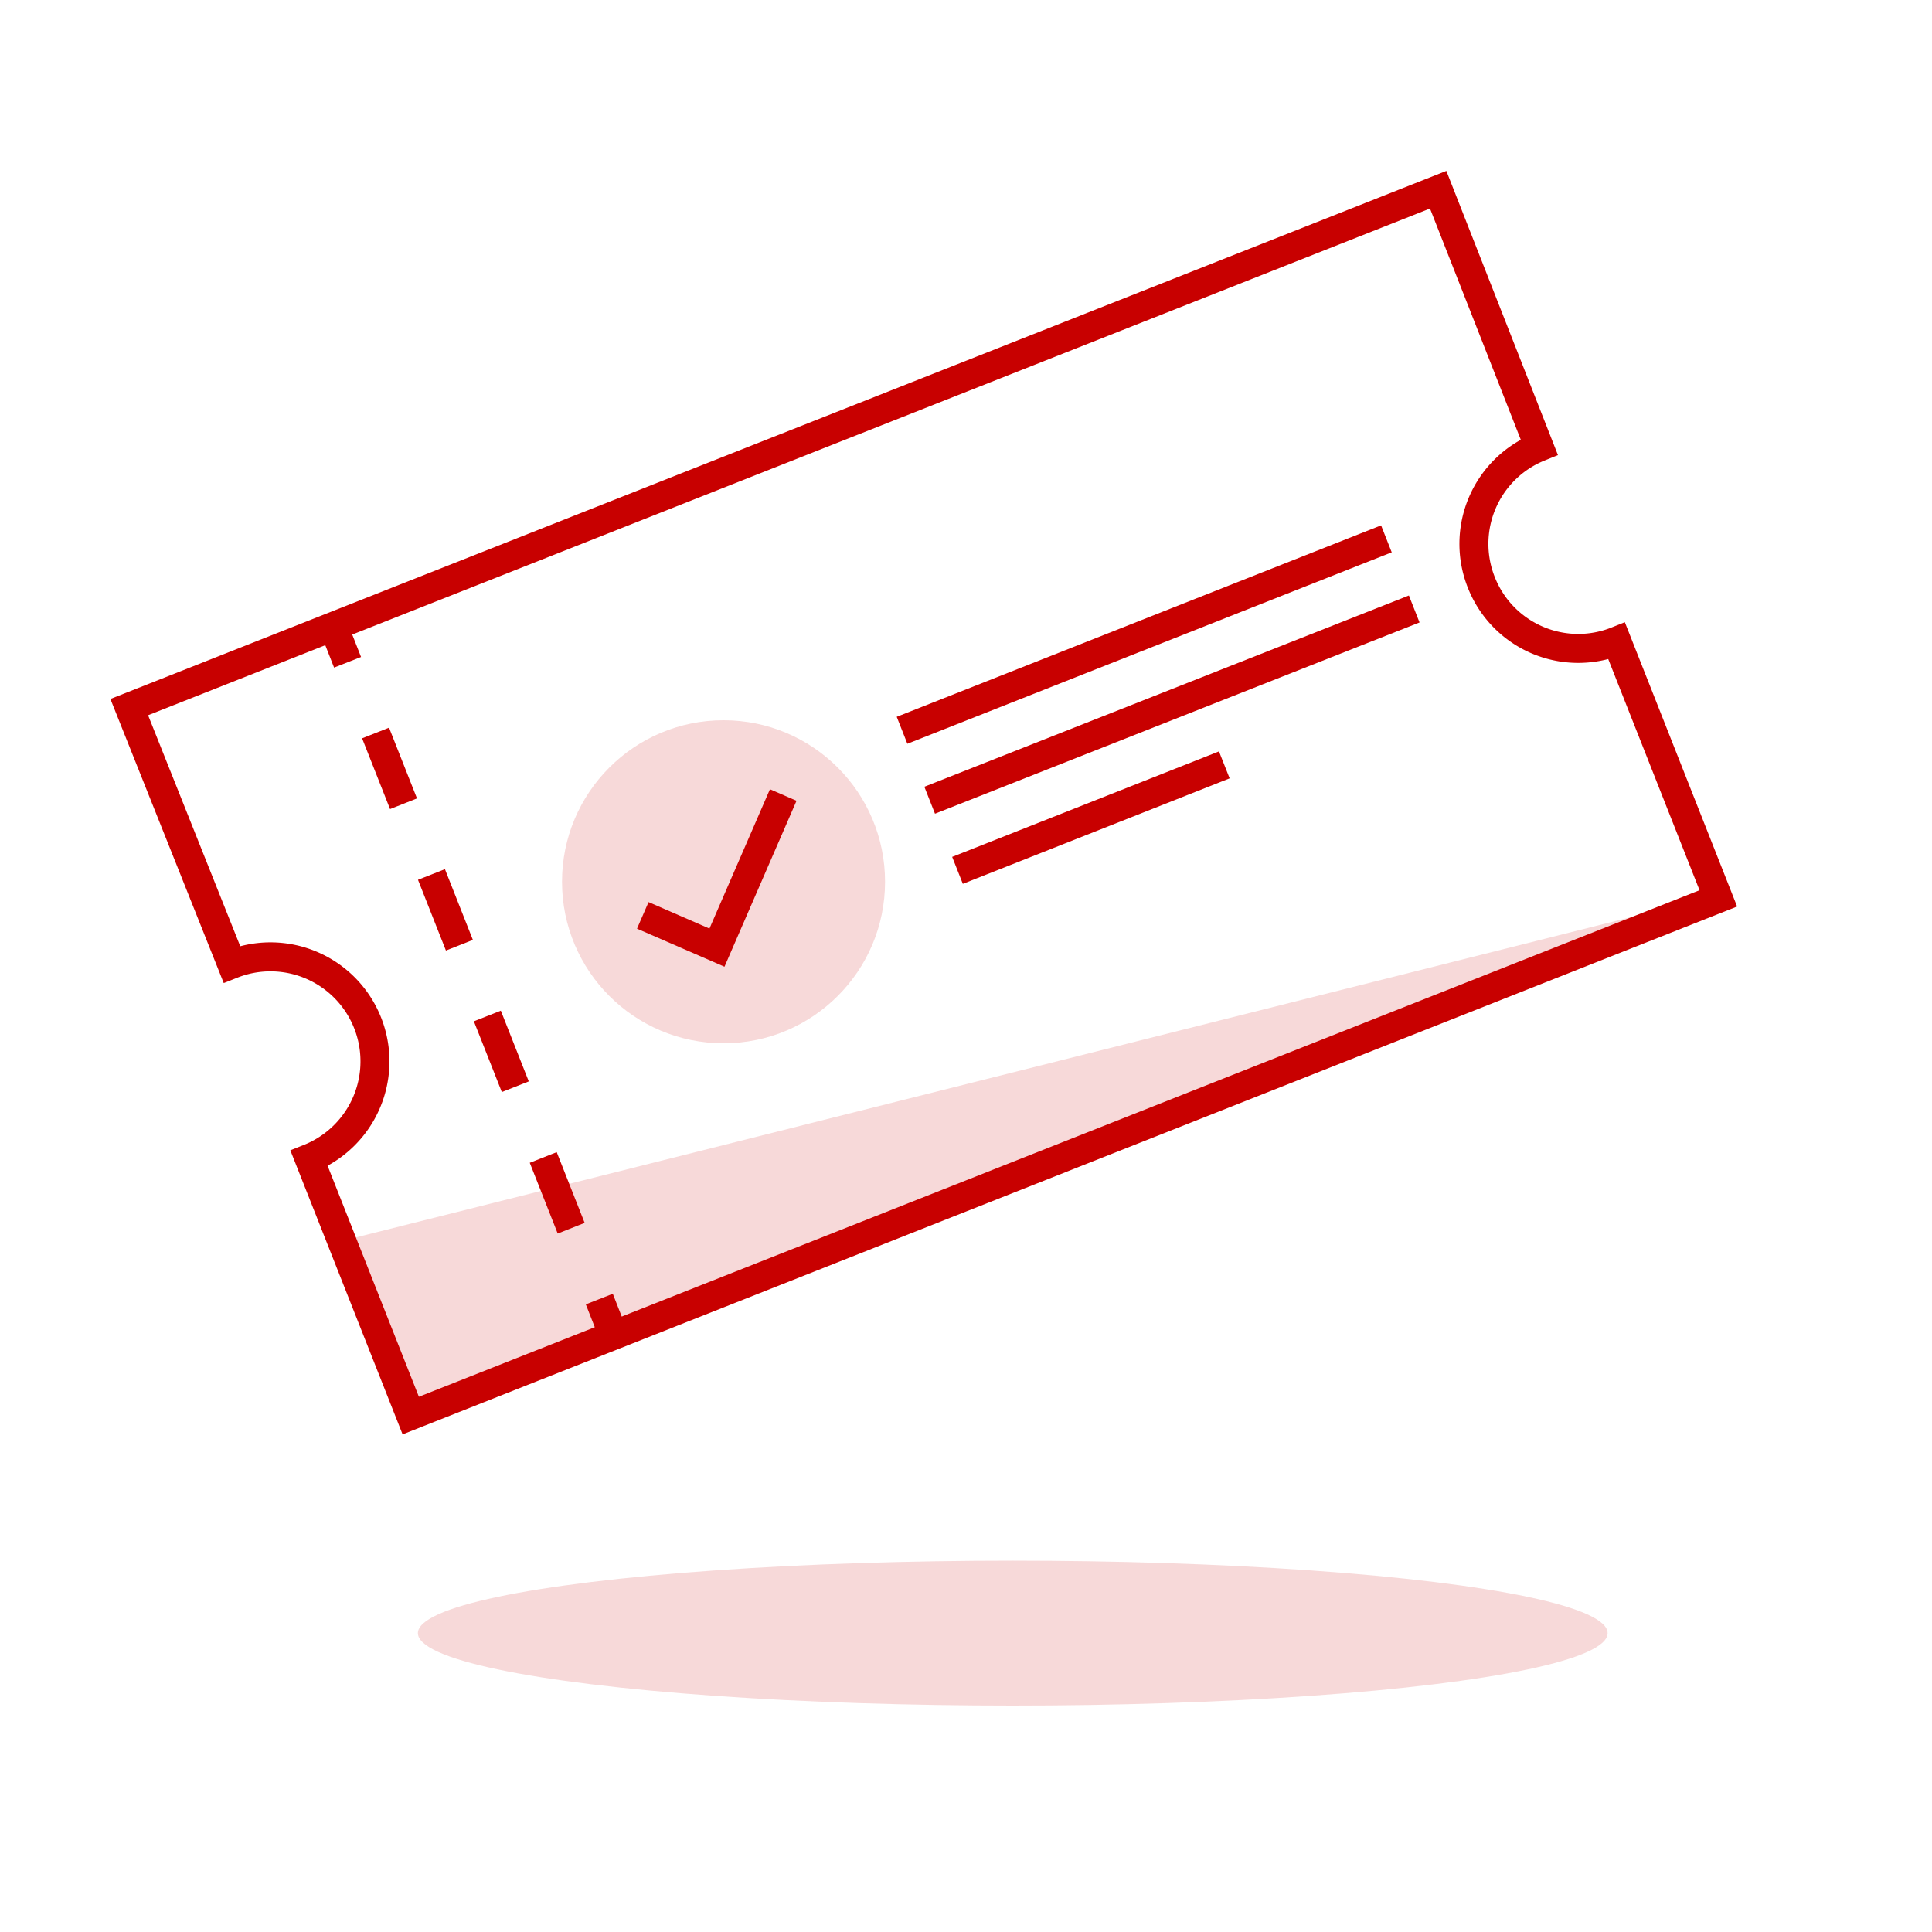 <svg xmlns="http://www.w3.org/2000/svg" viewBox="0 0 100 100"><title>product-type_vouchers</title><ellipse cx="52.42" cy="84.53" rx="30.79" ry="3.75" style="fill:#c80000;opacity:0.15"/><path d="M76.67,30.14a5.4,5.4,0,0,1,3-7L74.44,9.82,6.69,36.6,12,49.91a5.4,5.4,0,0,1,4,10.05l5.26,13.31L88.94,46.5,83.68,33.18A5.39,5.39,0,0,1,76.67,30.14Z" style="fill:none;stroke:#c80000;stroke-miterlimit:10;stroke-width:1.5px"/><line x1="17.26" y1="32.42" x2="17.99" y2="34.28" style="fill:none;stroke:#c80000;stroke-miterlimit:10;stroke-width:1.5px"/><line x1="19.44" y1="37.94" x2="30.29" y2="65.41" style="fill:none;stroke:#c80000;stroke-miterlimit:10;stroke-width:1.5px;stroke-dasharray:3.937,3.937"/><line x1="31.02" y1="67.24" x2="31.75" y2="69.1" style="fill:none;stroke:#c80000;stroke-miterlimit:10;stroke-width:1.5px"/><circle cx="37.45" cy="45.64" r="8.36" style="fill:#c80000;opacity:0.15"/><polyline points="33.27 47.38 37.11 49.05 40.54 41.15" style="fill:none;stroke:#c80000;stroke-miterlimit:10;stroke-width:1.5px"/><line x1="46.69" y1="37.8" x2="71.76" y2="27.89" style="fill:none;stroke:#c80000;stroke-miterlimit:10;stroke-width:1.5px"/><line x1="48.12" y1="41.42" x2="73.2" y2="31.52" style="fill:none;stroke:#c80000;stroke-miterlimit:10;stroke-width:1.5px"/><line x1="49.56" y1="45.05" x2="63.37" y2="39.59" style="fill:none;stroke:#c80000;stroke-miterlimit:10;stroke-width:1.5px"/><polygon points="17.62 64.25 21.18 73.27 88.94 46.49 88.88 46.35 17.62 64.25" style="fill:#c80000;opacity:0.15"/></svg>